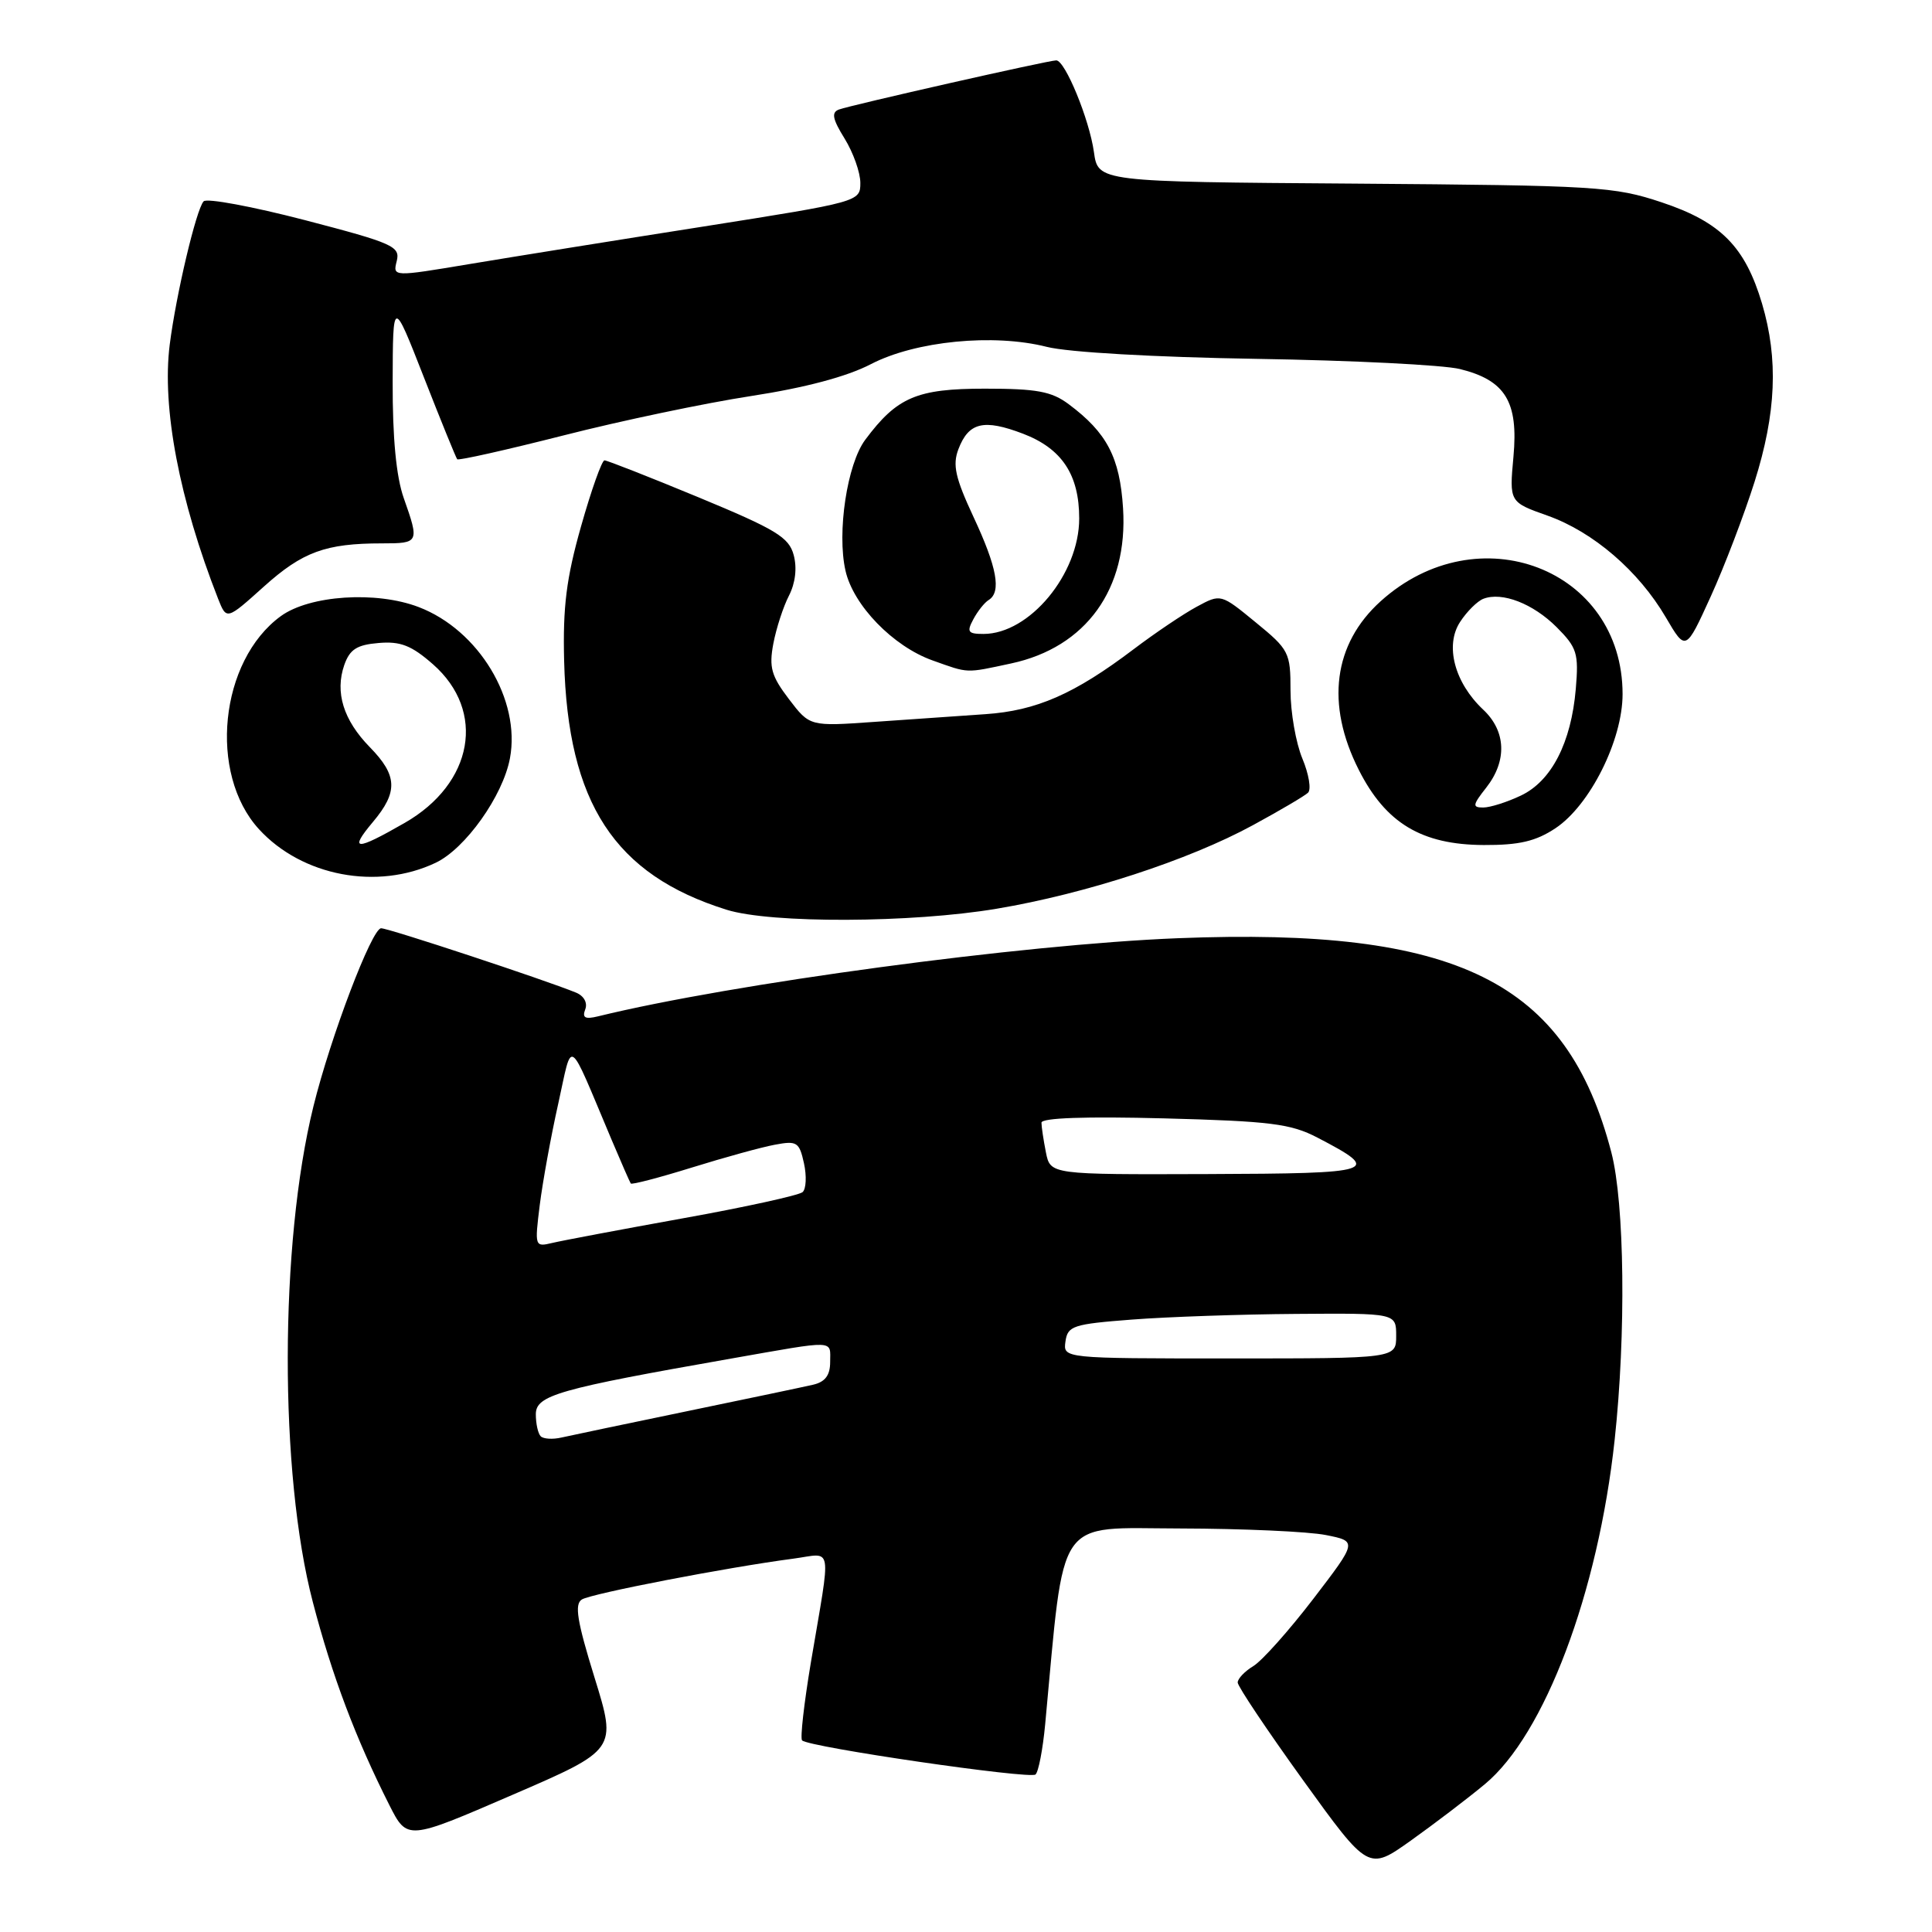 <?xml version="1.0" encoding="UTF-8" standalone="no"?>
<!DOCTYPE svg PUBLIC "-//W3C//DTD SVG 1.1//EN" "http://www.w3.org/Graphics/SVG/1.1/DTD/svg11.dtd" >
<svg xmlns="http://www.w3.org/2000/svg" xmlns:xlink="http://www.w3.org/1999/xlink" version="1.1" viewBox="0 0 256 256">
 <g >
 <path fill="currentColor"
d=" M 196.74 236.42 C 204.66 229.87 211.76 211.05 213.95 190.79 C 215.47 176.74 215.27 159.46 213.51 152.69 C 207.60 130.00 193.11 122.85 156.03 124.32 C 135.43 125.14 96.99 130.32 79.24 134.67 C 77.52 135.09 77.12 134.86 77.55 133.74 C 77.88 132.87 77.37 131.95 76.31 131.52 C 72.09 129.80 51.50 123.00 50.50 123.00 C 49.28 123.00 43.81 137.36 41.53 146.60 C 37.03 164.81 36.99 195.23 41.45 212.28 C 44.00 222.06 47.13 230.35 51.59 239.18 C 53.96 243.86 53.96 243.86 67.85 237.85 C 81.74 231.85 81.74 231.85 78.78 222.29 C 76.46 214.80 76.10 212.56 77.10 211.94 C 78.38 211.15 96.30 207.69 105.12 206.53 C 110.43 205.83 110.16 204.19 107.44 220.31 C 106.54 225.71 106.01 230.34 106.28 230.61 C 107.17 231.51 136.49 235.78 137.21 235.13 C 137.61 234.77 138.18 231.78 138.49 228.49 C 141.12 200.43 139.70 202.50 156.37 202.53 C 164.69 202.55 173.38 202.94 175.68 203.40 C 179.86 204.23 179.86 204.23 174.01 211.87 C 170.79 216.07 167.22 220.07 166.08 220.76 C 164.94 221.45 164.00 222.43 164.00 222.94 C 164.00 223.45 167.90 229.27 172.66 235.88 C 181.32 247.88 181.32 247.88 186.91 243.91 C 189.98 241.72 194.41 238.36 196.74 236.42 Z  M 132.07 120.41 C 143.82 118.44 157.49 113.98 166.00 109.35 C 169.57 107.41 172.87 105.47 173.32 105.04 C 173.77 104.61 173.43 102.57 172.57 100.51 C 171.71 98.44 171.00 94.39 171.00 91.50 C 171.00 86.46 170.81 86.08 166.38 82.46 C 161.76 78.67 161.76 78.67 158.58 80.39 C 156.83 81.33 153.06 83.87 150.22 86.02 C 142.36 91.97 137.33 94.17 130.58 94.63 C 127.23 94.86 120.63 95.32 115.90 95.65 C 107.30 96.26 107.30 96.26 104.54 92.64 C 102.21 89.58 101.88 88.43 102.47 85.29 C 102.86 83.24 103.79 80.38 104.54 78.93 C 105.39 77.27 105.63 75.26 105.17 73.55 C 104.54 71.19 102.84 70.16 92.59 65.91 C 86.07 63.21 80.44 61.00 80.10 61.00 C 79.75 61.00 78.35 64.94 76.99 69.75 C 75.04 76.63 74.57 80.43 74.75 87.56 C 75.23 106.42 81.43 115.91 96.29 120.55 C 102.15 122.38 120.79 122.31 132.07 120.41 Z  M 57.73 114.32 C 61.66 112.46 66.64 105.46 67.57 100.48 C 69.02 92.74 63.44 83.48 55.48 80.44 C 49.84 78.28 41.02 78.87 37.21 81.64 C 29.10 87.55 27.57 102.51 34.32 109.88 C 40.02 116.10 49.99 118.00 57.73 114.32 Z  M 206.10 109.75 C 210.67 106.72 215.00 98.08 215.00 91.98 C 215.00 75.37 195.84 68.02 182.94 79.67 C 176.68 85.33 175.64 93.30 180.04 102.00 C 183.61 109.07 188.36 111.93 196.60 111.97 C 201.29 111.99 203.49 111.48 206.10 109.75 Z  M 133.98 87.91 C 143.91 85.78 149.49 78.04 148.81 67.34 C 148.38 60.60 146.68 57.34 141.61 53.56 C 139.34 51.86 137.38 51.50 130.50 51.50 C 121.49 51.50 118.86 52.62 114.65 58.27 C 112.25 61.48 110.88 70.54 112.03 75.61 C 113.06 80.21 118.34 85.65 123.57 87.51 C 128.42 89.24 127.87 89.22 133.98 87.91 Z  M 232.49 63.84 C 235.36 54.75 235.66 47.59 233.48 40.23 C 231.23 32.67 228.01 29.42 220.18 26.81 C 213.87 24.71 211.62 24.57 179.50 24.33 C 145.50 24.09 145.50 24.09 144.95 20.14 C 144.34 15.80 141.13 8.00 139.96 8.00 C 138.93 8.00 112.81 13.91 111.17 14.51 C 110.14 14.89 110.30 15.76 111.92 18.37 C 113.06 20.22 114.00 22.86 114.00 24.24 C 114.00 26.72 113.85 26.76 93.25 30.01 C 81.84 31.80 67.90 34.04 62.27 34.98 C 52.04 36.69 52.04 36.69 52.57 34.59 C 53.05 32.65 52.10 32.22 40.41 29.17 C 33.44 27.36 27.39 26.23 26.98 26.68 C 26.00 27.74 23.33 39.04 22.49 45.66 C 21.43 54.01 23.76 66.23 28.90 79.34 C 30.02 82.17 30.02 82.17 34.97 77.72 C 40.09 73.12 43.14 72.00 50.62 72.00 C 55.54 72.00 55.58 71.90 53.50 66.00 C 52.50 63.17 52.01 58.03 52.03 50.62 C 52.06 39.50 52.06 39.50 56.17 50.00 C 58.43 55.78 60.42 60.66 60.58 60.85 C 60.74 61.05 67.09 59.62 74.69 57.69 C 82.28 55.75 93.45 53.41 99.50 52.48 C 106.66 51.38 112.21 49.91 115.40 48.25 C 121.32 45.18 131.65 44.17 138.70 45.96 C 141.53 46.68 152.95 47.33 166.50 47.55 C 179.15 47.75 191.28 48.36 193.45 48.90 C 199.47 50.39 201.21 53.23 200.54 60.51 C 199.99 66.53 199.99 66.53 205.07 68.33 C 211.11 70.48 217.13 75.65 220.74 81.82 C 223.37 86.31 223.37 86.31 226.68 79.04 C 228.50 75.05 231.11 68.20 232.49 63.84 Z  M 71.65 190.32 C 71.29 189.96 71.00 188.65 71.00 187.40 C 71.00 184.88 73.92 184.05 96.92 180.01 C 110.97 177.54 110.00 177.51 110.00 180.48 C 110.00 182.23 109.34 183.11 107.75 183.48 C 106.51 183.77 98.97 185.35 91.00 187.00 C 83.03 188.65 75.55 190.22 74.40 190.48 C 73.24 190.75 72.01 190.67 71.65 190.32 Z  M 141.18 177.75 C 141.47 175.68 142.18 175.45 150.00 174.85 C 154.68 174.49 164.46 174.15 171.75 174.10 C 185.00 174.00 185.00 174.00 185.00 177.00 C 185.00 180.00 185.00 180.00 162.93 180.00 C 140.86 180.00 140.86 180.00 141.18 177.75 Z  M 71.52 159.67 C 71.91 156.59 73.00 150.57 73.96 146.29 C 75.91 137.51 75.11 136.98 81.03 151.00 C 82.31 154.03 83.46 156.65 83.58 156.82 C 83.71 157.00 87.34 156.05 91.66 154.71 C 95.97 153.37 100.93 152.00 102.68 151.68 C 105.60 151.13 105.91 151.33 106.53 154.14 C 106.90 155.82 106.82 157.54 106.35 157.96 C 105.88 158.38 98.75 159.95 90.50 161.43 C 82.25 162.92 74.45 164.39 73.16 164.70 C 70.86 165.25 70.84 165.16 71.52 159.67 Z  M 138.59 152.70 C 138.27 151.08 138.00 149.30 138.00 148.76 C 138.00 148.12 143.88 147.92 154.25 148.19 C 168.34 148.56 171.04 148.90 174.57 150.74 C 183.23 155.25 182.50 155.49 160.00 155.57 C 139.18 155.64 139.18 155.64 138.59 152.70 Z  M 49.41 108.92 C 52.76 104.94 52.68 102.76 49.01 99.01 C 45.50 95.42 44.36 91.74 45.62 88.11 C 46.35 86.04 47.29 85.44 50.17 85.20 C 53.07 84.95 54.53 85.53 57.37 88.02 C 64.44 94.23 62.73 103.82 53.62 109.04 C 47.10 112.78 46.19 112.76 49.41 108.92 Z  M 196.93 104.37 C 199.72 100.82 199.57 96.88 196.53 94.03 C 192.73 90.46 191.43 85.52 193.47 82.41 C 194.37 81.02 195.77 79.64 196.56 79.34 C 199.04 78.39 203.13 79.98 206.25 83.09 C 208.97 85.82 209.20 86.56 208.80 91.29 C 208.19 98.42 205.58 103.50 201.52 105.42 C 199.69 106.29 197.45 107.00 196.53 107.00 C 195.07 107.00 195.12 106.67 196.93 104.37 Z  M 128.97 82.06 C 129.54 80.99 130.46 79.83 131.01 79.50 C 132.71 78.44 132.11 75.16 129.00 68.51 C 126.58 63.32 126.20 61.61 126.99 59.53 C 128.35 55.96 130.34 55.48 135.56 57.47 C 140.71 59.44 143.00 62.90 143.00 68.70 C 143.00 76.06 136.41 84.00 130.32 84.00 C 128.26 84.00 128.07 83.73 128.97 82.06 Z "/>
</g>
</svg>